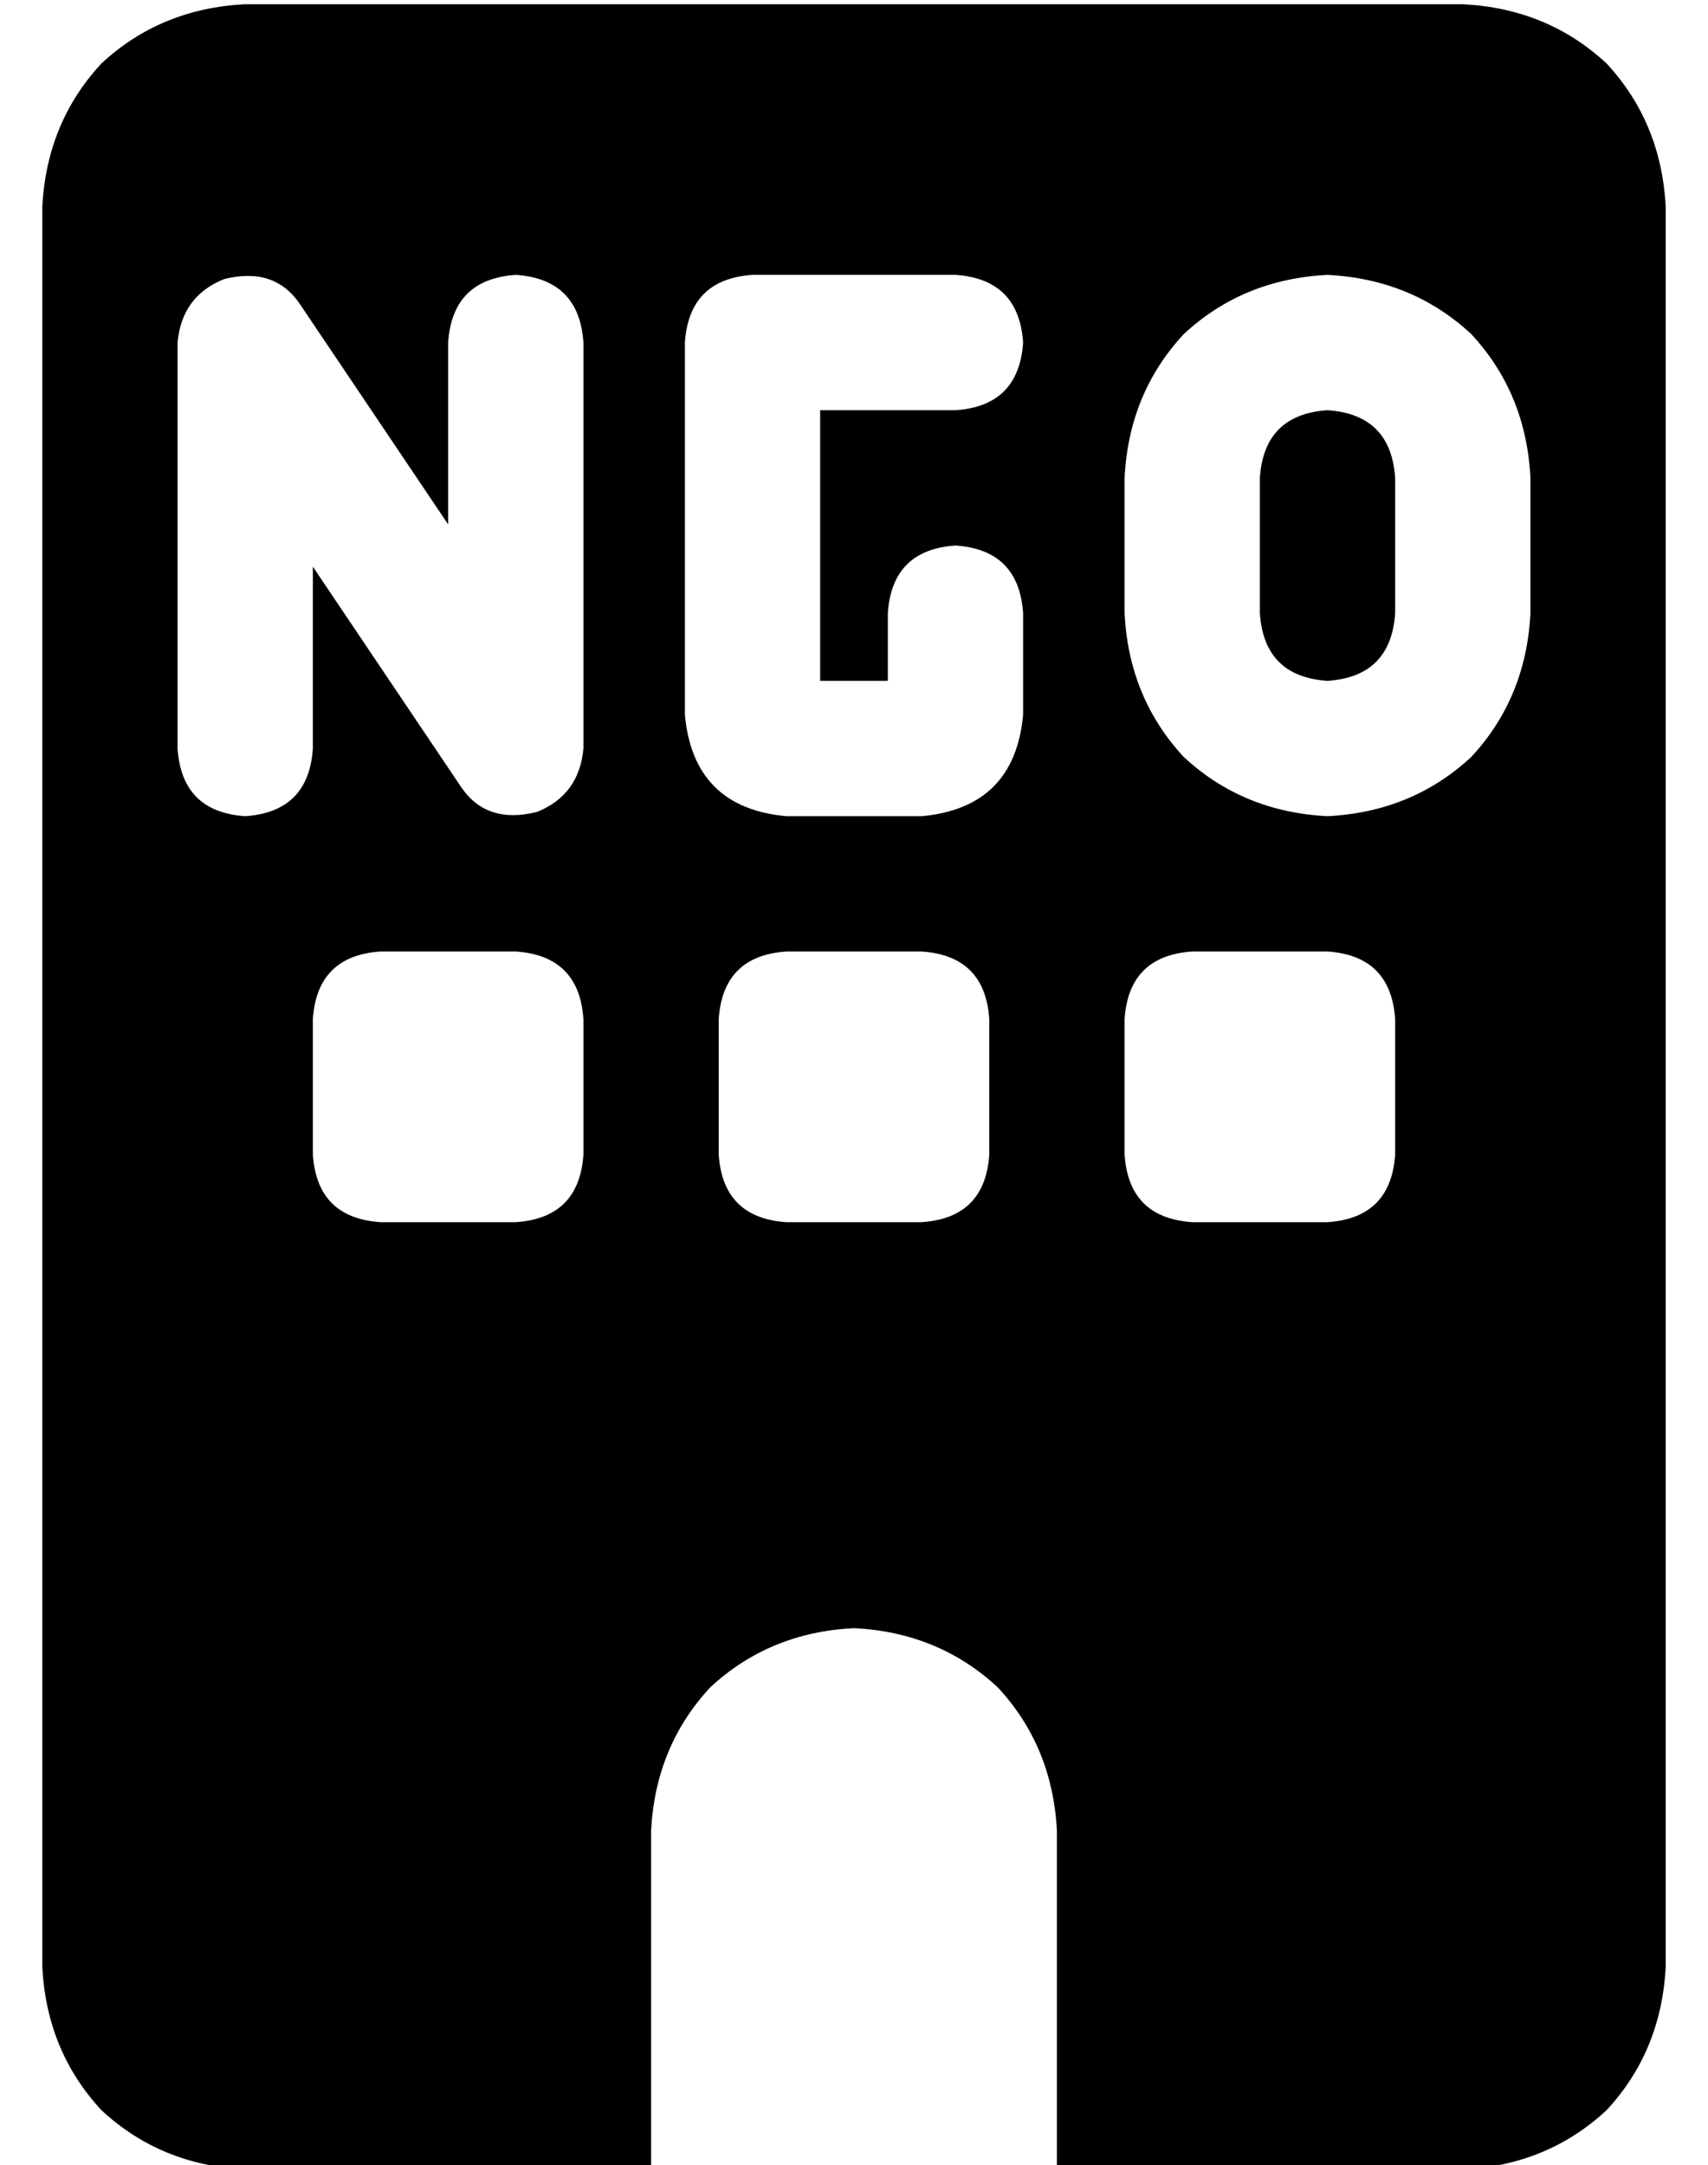 <?xml version="1.0" standalone="no"?>
<!DOCTYPE svg PUBLIC "-//W3C//DTD SVG 1.1//EN" "http://www.w3.org/Graphics/SVG/1.1/DTD/svg11.dtd" >
<svg xmlns="http://www.w3.org/2000/svg" xmlns:xlink="http://www.w3.org/1999/xlink" version="1.1" viewBox="-10 -40 404 512">
   <path fill="currentColor"
d="M48 -39q-20 1 -34 14v0v0q-13 14 -14 34v416v0q1 20 14 34q14 13 34 14h96v0v-80v0q1 -20 14 -34q14 -13 34 -14q20 1 34 14q13 14 14 34v80v0h96v0q20 -1 34 -14q13 -14 14 -34v-416v0q-1 -20 -14 -34q-14 -13 -34 -14h-288v0zM64 201q1 -15 16 -16h32v0q15 1 16 16v32
v0q-1 15 -16 16h-32v0q-15 -1 -16 -16v-32v0zM176 185h32h-32h32q15 1 16 16v32v0q-1 15 -16 16h-32v0q-15 -1 -16 -16v-32v0q1 -15 16 -16v0zM256 201q1 -15 16 -16h32v0q15 1 16 16v32v0q-1 15 -16 16h-32v0q-15 -1 -16 -16v-32v0zM168 25h48h-48h48q15 1 16 16
q-1 15 -16 16h-32v0v64v0h16v0v-16v0q1 -15 16 -16q15 1 16 16v24v0q-2 22 -24 24h-32v0q-22 -2 -24 -24v-88v0q1 -15 16 -16v0zM304 57q-15 1 -16 16v32v0q1 15 16 16q15 -1 16 -16v-32v0q-1 -15 -16 -16v0zM256 73q1 -20 14 -34v0v0q14 -13 34 -14q20 1 34 14q13 14 14 34
v32v0q-1 20 -14 34q-14 13 -34 14q-20 -1 -34 -14q-13 -14 -14 -34v-32v0zM61 32l35 52l-35 -52l35 52v-43v0q1 -15 16 -16q15 1 16 16v96v0q-1 11 -11 15q-12 3 -18 -6l-35 -52v0v43v0q-1 15 -16 16q-15 -1 -16 -16v-96v0q1 -11 11 -15q12 -3 18 6v0z" />
</svg>
